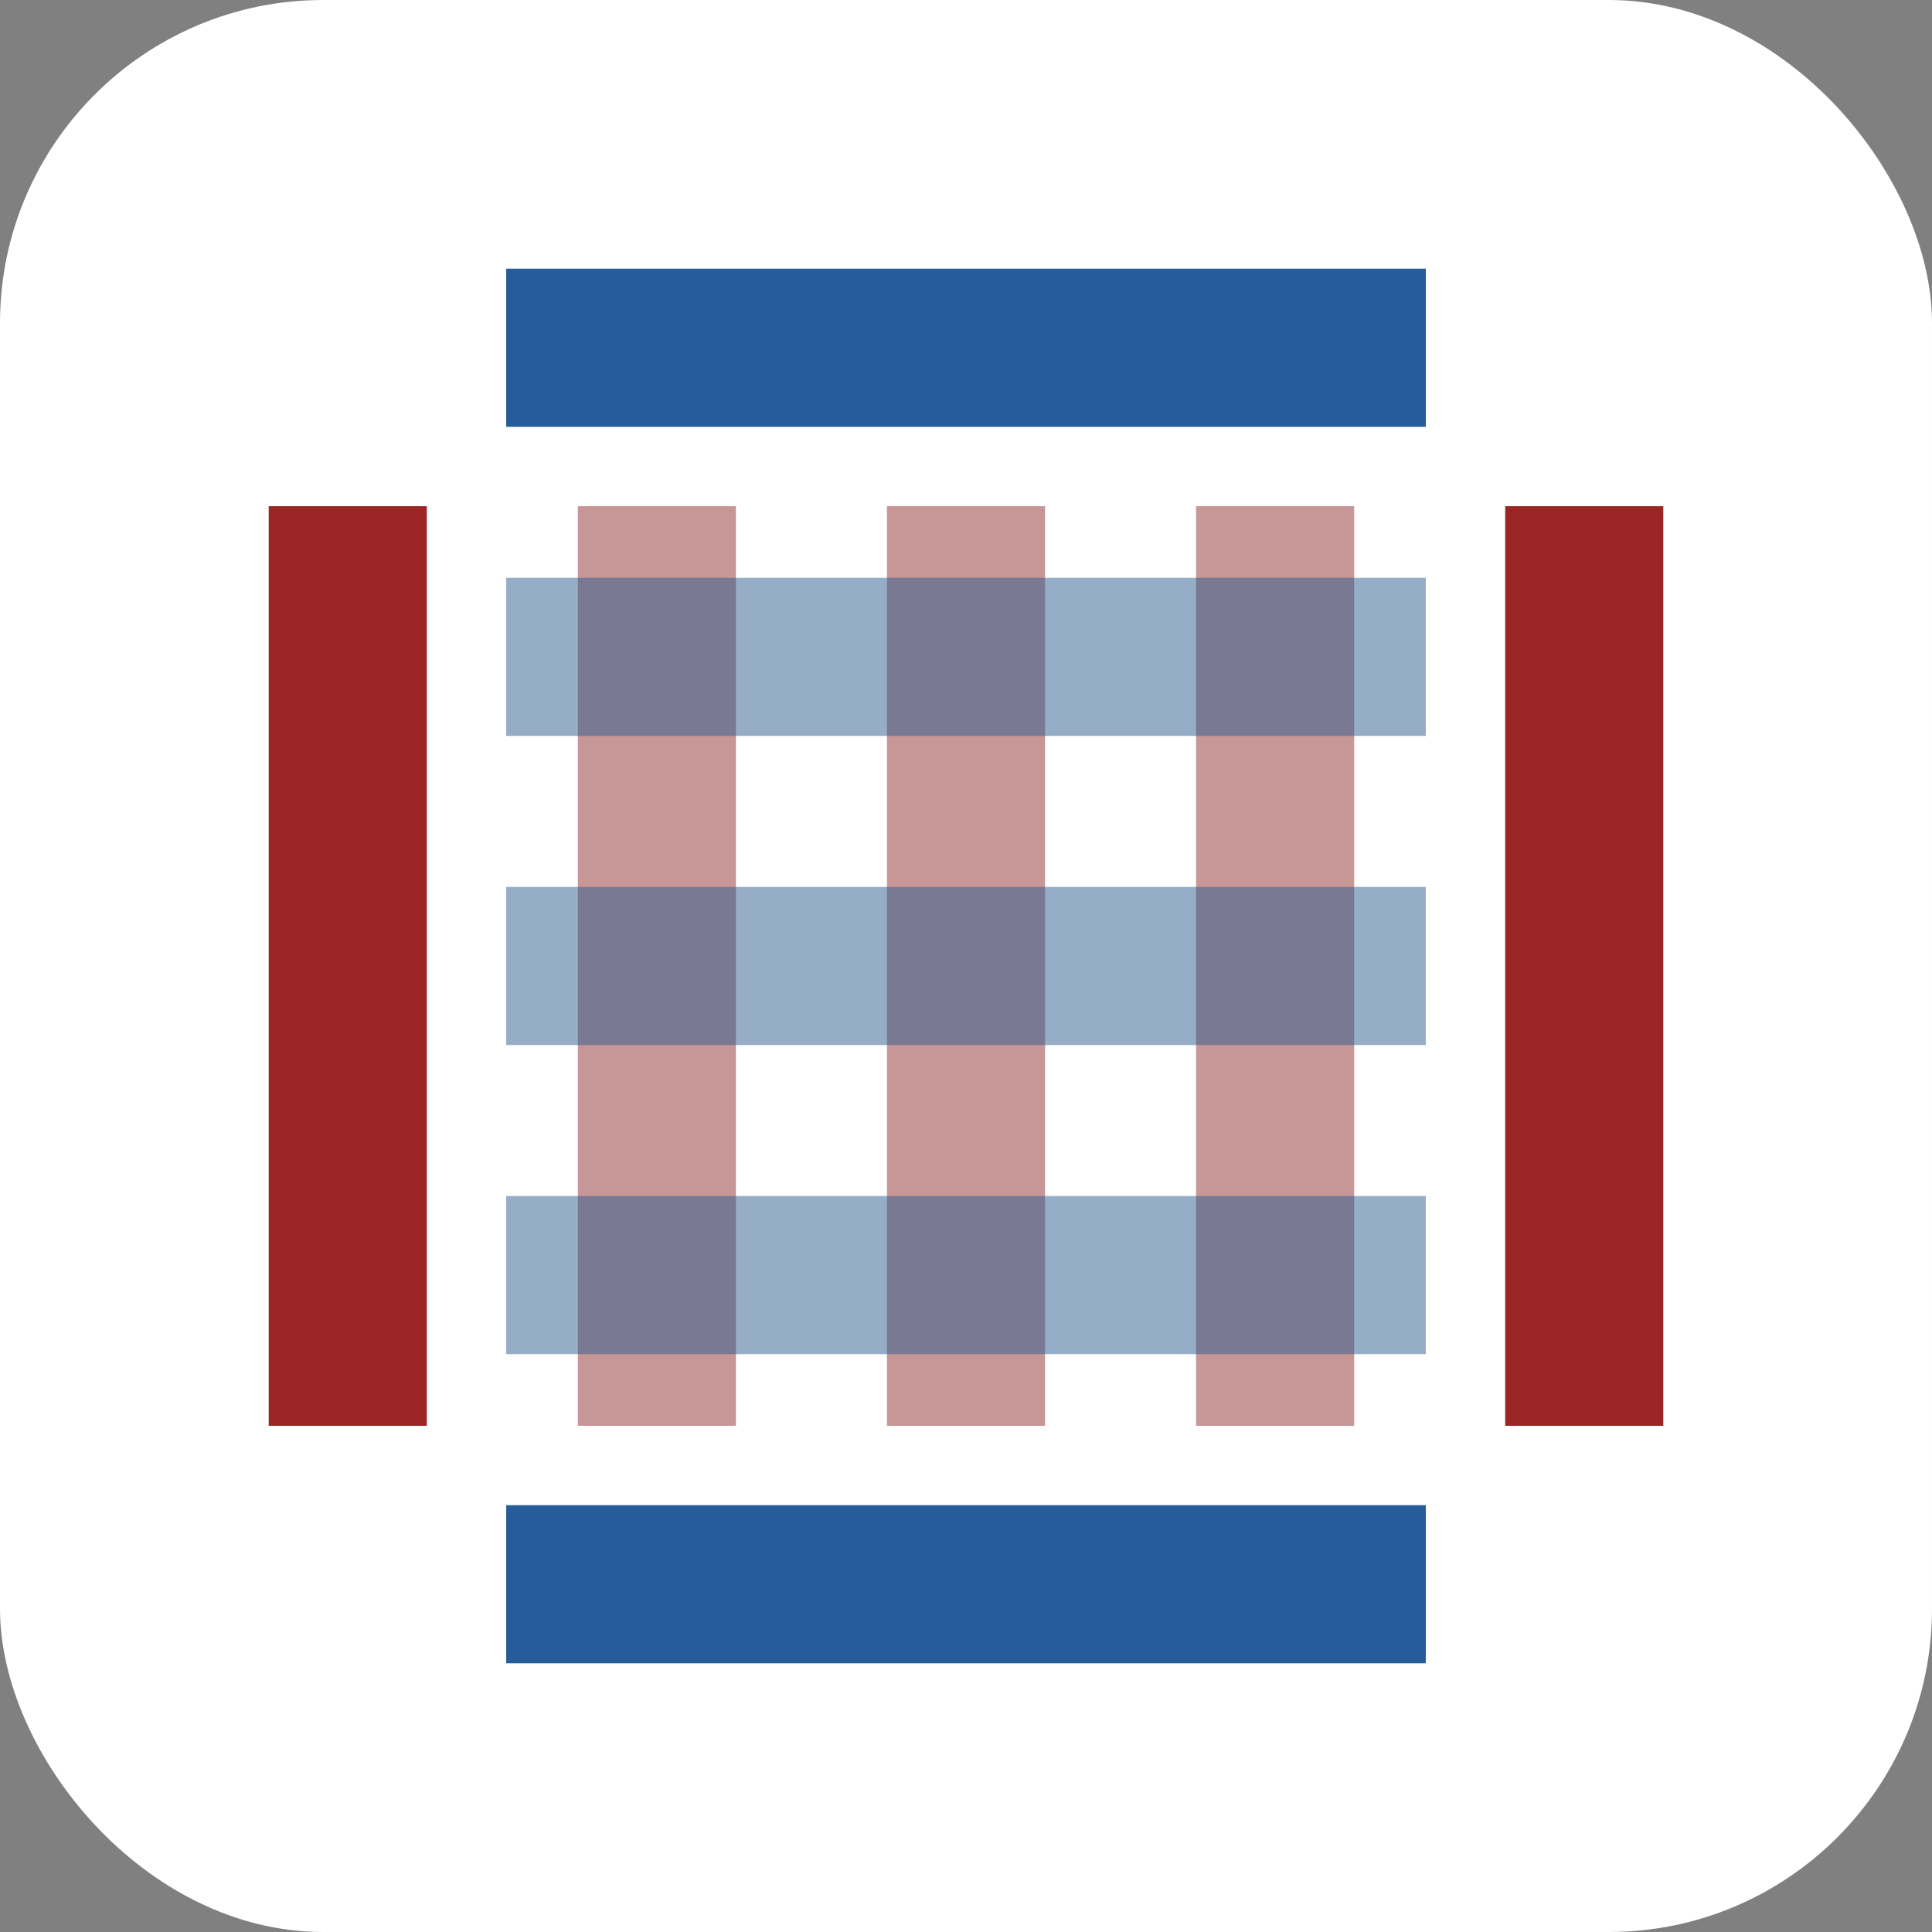 <?xml version="1.0" encoding="UTF-8" standalone="no"?>
<!-- Created with Inkscape (http://www.inkscape.org/) -->

<svg
   width="500"
   height="500"
   viewBox="0 0 500 500"
   version="1.1"
   id="svg5"
   inkscape:version="1.2.2 (b0a8486541, 2022-12-01)"
   sodipodi:docname="neozxw.svg"
   inkscape:export-filename="XenocubicGraph.png"
   inkscape:export-xdpi="393.216"
   inkscape:export-ydpi="393.216"
   xmlns:inkscape="http://www.inkscape.org/namespaces/inkscape"
   xmlns:sodipodi="http://sodipodi.sourceforge.net/DTD/sodipodi-0.dtd"
   xmlns="http://www.w3.org/2000/svg"
   xmlns:svg="http://www.w3.org/2000/svg">
  <rect x="0" y="0" width="500" height="500" fill="#808080" stroke="none"/>
  <sodipodi:namedview
     id="namedview7"
     pagecolor="#000000"
     bordercolor="#000000"
     borderopacity="0.25"
     inkscape:showpageshadow="2"
     inkscape:pageopacity="0"
     inkscape:pagecheckerboard="0"
     inkscape:deskcolor="#d1d1d1"
     inkscape:document-units="px"
     showgrid="false"
     inkscape:zoom="0.77593295"
     inkscape:cx="121.14449"
     inkscape:cy="293.83982"
     inkscape:window-width="1868"
     inkscape:window-height="1009"
     inkscape:window-x="24"
     inkscape:window-y="43"
     inkscape:window-maximized="1"
     inkscape:current-layer="layer1"
     showguides="true" />
  <defs
     id="defs2">
    <inkscape:path-effect
       effect="bspline"
       id="path-effect2394"
       is_visible="true"
       lpeversion="1"
       weight="33.333"
       steps="2"
       helper_size="0"
       apply_no_weight="true"
       apply_with_weight="true"
       only_selected="false" />
  </defs>
  <g
     inkscape:label="Layer 1"
     inkscape:groupmode="layer"
     id="layer1"
     transform="translate(-73.491,-41.469)">
    <rect
       style="opacity:1;fill:#ffffff;fill-opacity:1;stroke:none;stroke-width:10;stroke-linecap:round;stroke-linejoin:round;stroke-dasharray:none;stroke-opacity:1;paint-order:stroke fill markers"
       id="rect4533"
       width="500"
       height="500"
       x="73.491"
       y="41.469"
       ry="83.641" />
    <g
       id="text918"
       style="font-size:17.72px;font-family:FreeSans;-inkscape-font-specification:FreeSans;text-align:center;text-anchor:middle;fill:#1f2eff;fill-opacity:1;stroke-width:5;stroke-linecap:round;stroke-linejoin:round;paint-order:stroke fill markers"
       transform="rotate(6.24,-434.744,981.304)" />
    <rect
       style="opacity:1;fill:#9a2525;fill-opacity:1;stroke:none;stroke-width:10;stroke-linecap:round;stroke-linejoin:round;stroke-dasharray:none;stroke-opacity:1;paint-order:stroke fill markers"
       id="rect3040"
       width="40.919"
       height="237.992"
       x="143.032"
       y="172.473" />
    <rect
       style="opacity:0.5;fill:#902f2f;fill-opacity:1;stroke:none;stroke-width:10;stroke-linecap:round;stroke-linejoin:round;stroke-dasharray:none;stroke-opacity:1;paint-order:stroke fill markers"
       id="rect4342"
       width="40.919"
       height="237.992"
       x="223.032"
       y="172.473" />
    <rect
       style="opacity:0.5;fill:#902f2f;fill-opacity:1;stroke:none;stroke-width:10;stroke-linecap:round;stroke-linejoin:round;stroke-dasharray:none;stroke-opacity:1;paint-order:stroke fill markers"
       id="rect4344"
       width="40.919"
       height="237.992"
       x="303.032"
       y="172.473" />
    <rect
       style="opacity:0.5;fill:#902f2f;fill-opacity:1;stroke:none;stroke-width:10;stroke-linecap:round;stroke-linejoin:round;stroke-dasharray:none;stroke-opacity:1;paint-order:stroke fill markers"
       id="rect4346"
       width="40.919"
       height="237.992"
       x="383.032"
       y="172.473" />
    <rect
       style="opacity:1;fill:#9a2525;fill-opacity:1;stroke:none;stroke-width:10;stroke-linecap:round;stroke-linejoin:round;stroke-dasharray:none;stroke-opacity:1;paint-order:stroke fill markers"
       id="rect4348"
       width="40.919"
       height="237.992"
       x="463.032"
       y="172.473" />
    <rect
       style="opacity:1;fill:#255c9a;fill-opacity:1;stroke:none;stroke-width:10;stroke-linecap:round;stroke-linejoin:round;stroke-dasharray:none;stroke-opacity:1;paint-order:stroke fill markers"
       id="rect4427"
       width="40.919"
       height="237.992"
       x="111.009"
       y="-442.487"
       transform="rotate(90)" />
    <rect
       style="opacity:0.5;fill:#2f5c90;fill-opacity:1;stroke:none;stroke-width:10;stroke-linecap:round;stroke-linejoin:round;stroke-dasharray:none;stroke-opacity:1;paint-order:stroke fill markers"
       id="rect4429"
       width="40.919"
       height="237.992"
       x="191.009"
       y="-442.487"
       transform="rotate(90)" />
    <rect
       style="opacity:0.5;fill:#2f5c90;fill-opacity:1;stroke:none;stroke-width:10;stroke-linecap:round;stroke-linejoin:round;stroke-dasharray:none;stroke-opacity:1;paint-order:stroke fill markers"
       id="rect4431"
       width="40.919"
       height="237.992"
       x="271.009"
       y="-442.487"
       transform="rotate(90)" />
    <rect
       style="opacity:0.5;fill:#2f5c90;fill-opacity:1;stroke:none;stroke-width:10;stroke-linecap:round;stroke-linejoin:round;stroke-dasharray:none;stroke-opacity:1;paint-order:stroke fill markers"
       id="rect4433"
       width="40.919"
       height="237.992"
       x="351.009"
       y="-442.487"
       transform="rotate(90)" />
    <rect
       style="opacity:1;fill:#255c9a;fill-opacity:1;stroke:none;stroke-width:10;stroke-linecap:round;stroke-linejoin:round;stroke-dasharray:none;stroke-opacity:1;paint-order:stroke fill markers"
       id="rect4435"
       width="40.919"
       height="237.992"
       x="431.009"
       y="-442.487"
       transform="rotate(90)" />
  </g>
</svg>
